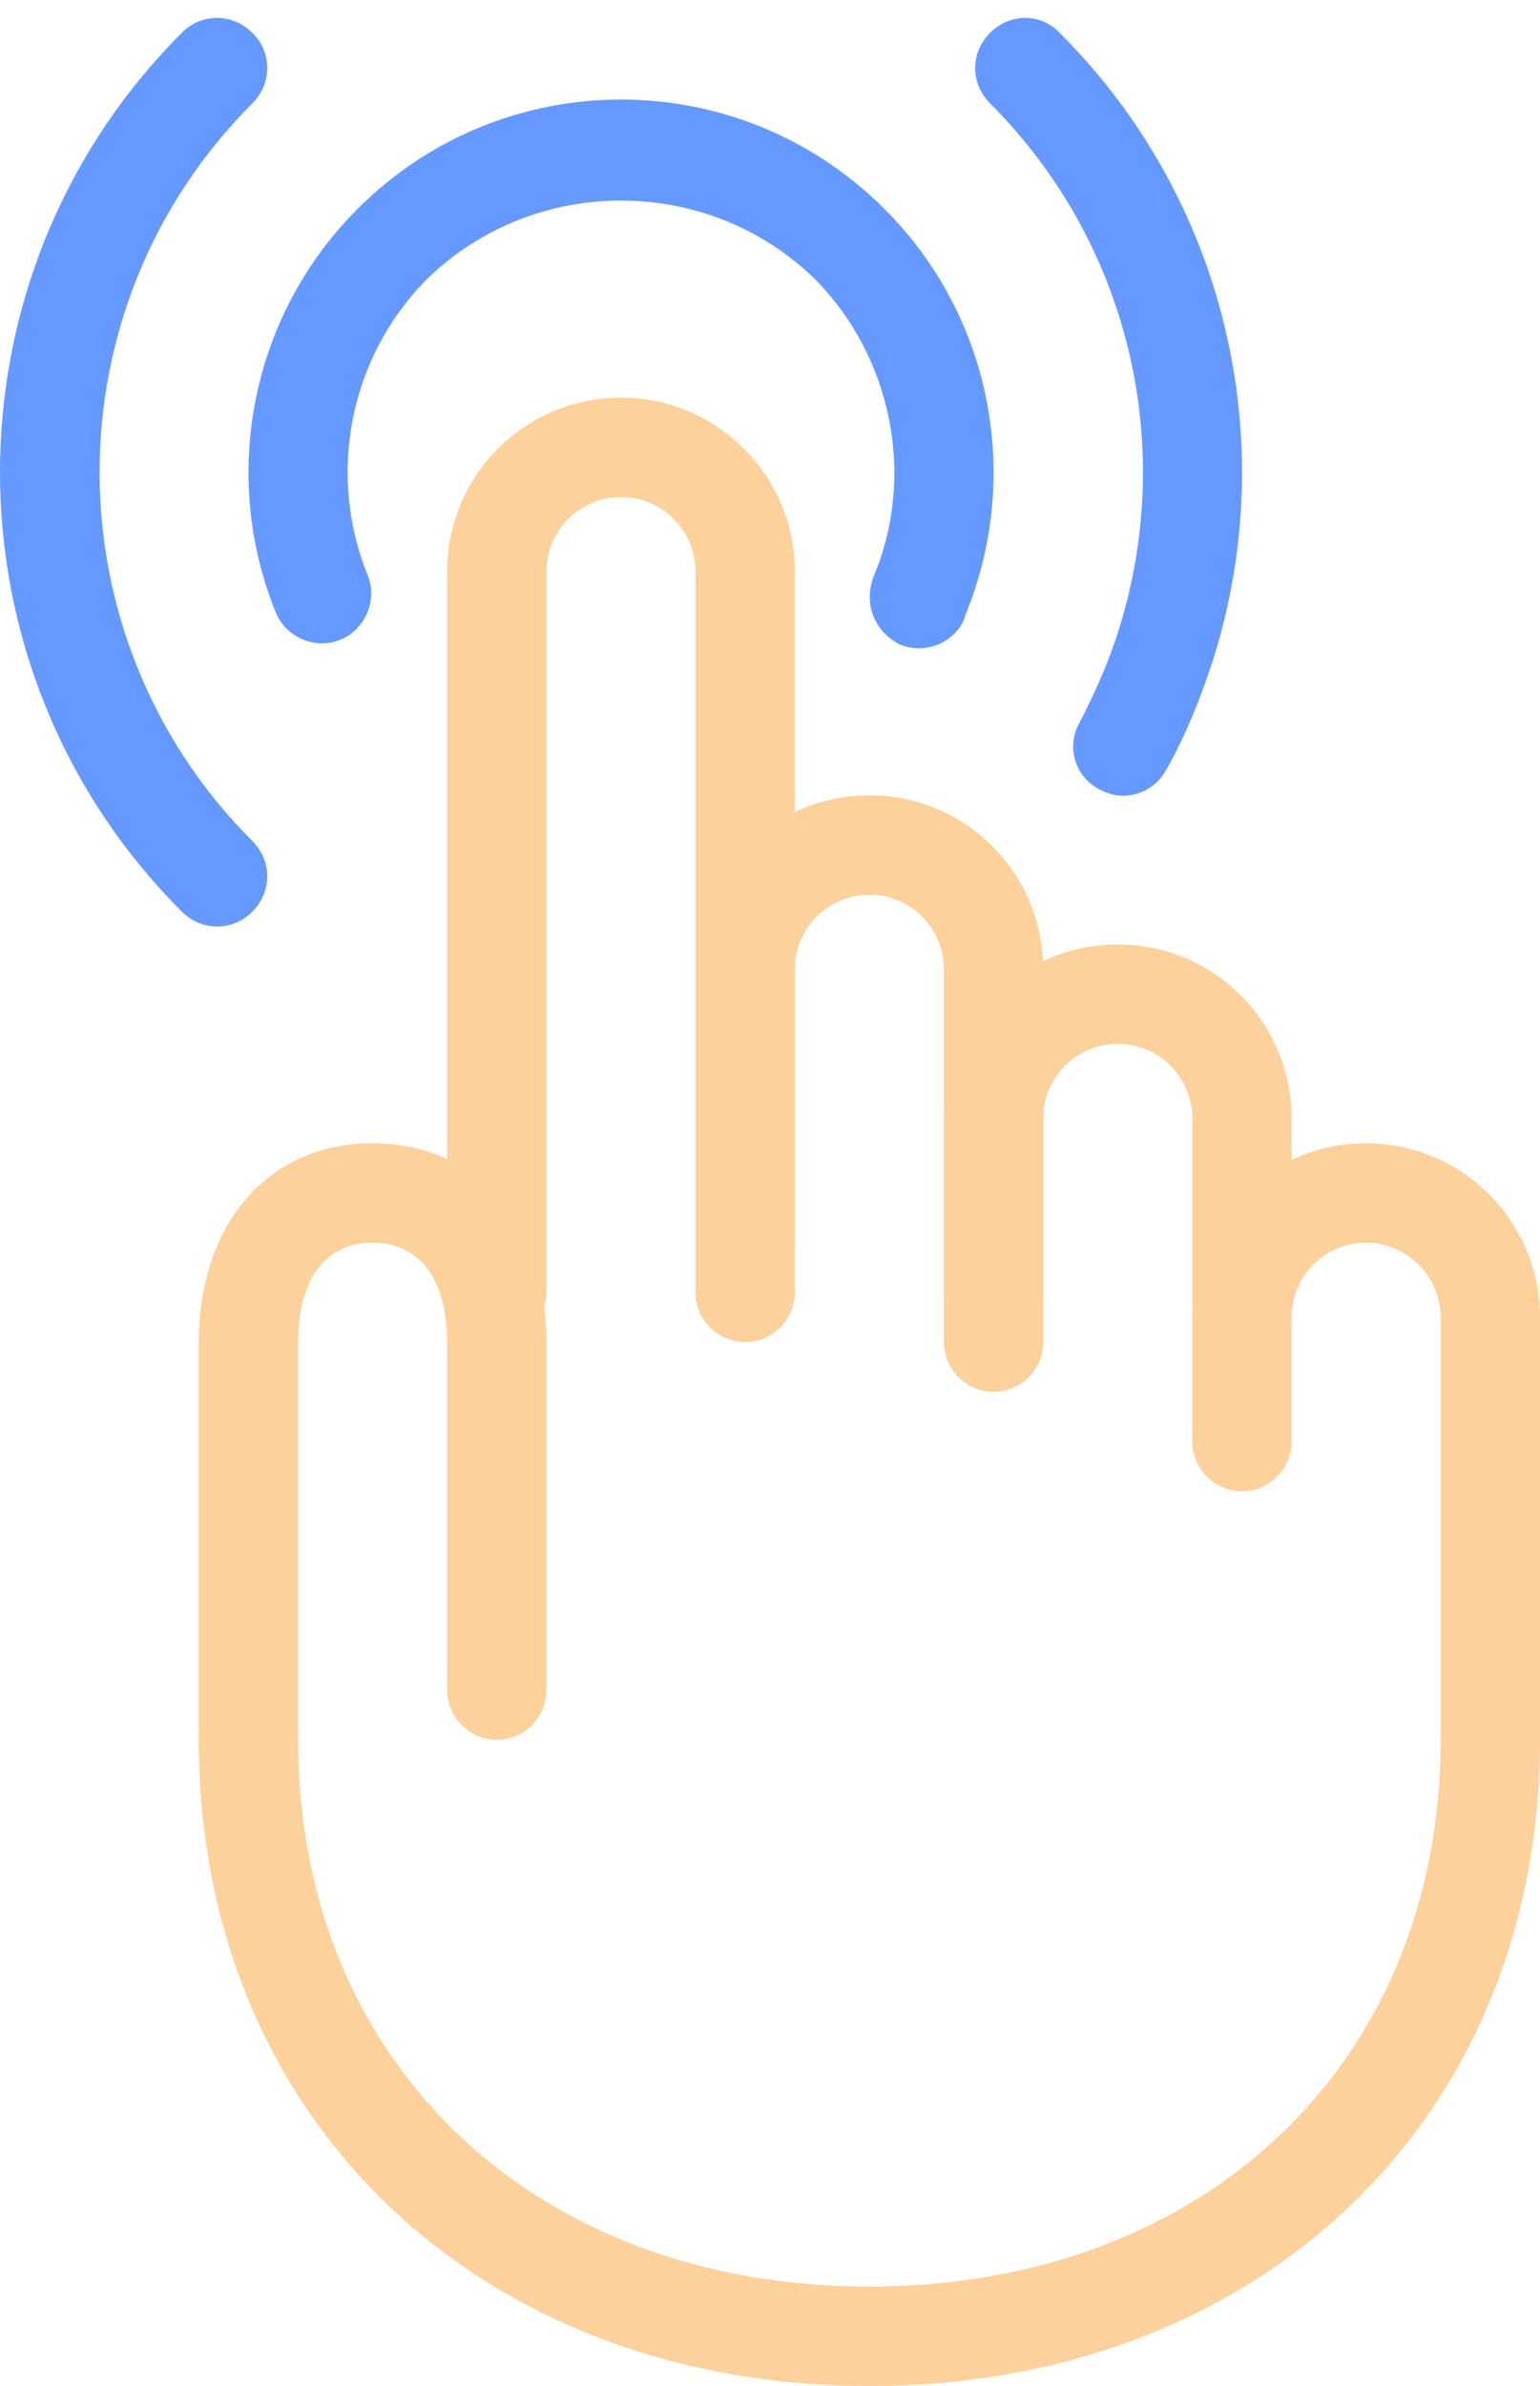<svg xmlns="http://www.w3.org/2000/svg" width="31" height="48" viewBox="0 0 31 48">
  <g fill="none">
    <path fill="#FDD19C" d="M4 35c0 7.64 5.67 13 13.5 13S31 42.64 31 35c0-.55-.45-1-1-1s-1 .45-1 1c0 6.5-4.75 11-11.5 11S6 41.5 6 35c0-.55-.45-1-1-1s-1 .45-1 1z"/>
    <path fill="#FDD19C" d="M6 35v-8c0-1.27.56-2 1.5-2s1.5.73 1.5 2v7c0 .55.45 1 1 1s1-.45 1-1v-7c0-2.28-1.32-4-3.5-4C5.32 23 4 24.72 4 27v8c0 .55.45 1 1 1s1-.45 1-1z"/>
    <path fill="#FDD19C" d="M11 26V11.5c0-.83.67-1.5 1.5-1.5s1.5.67 1.5 1.5V26c0 .55.45 1 1 1s1-.45 1-1V11.5C16 9.58 14.44 8 12.5 8S9 9.57 9 11.5V26c0 .55.45 1 1 1s1-.45 1-1z"/>
    <path fill="#FDD19C" d="M16 25v-5.5c0-.83.67-1.5 1.5-1.5s1.5.67 1.5 1.5V26c0 .55.45 1 1 1s1-.45 1-1v-6.5c0-1.93-1.56-3.5-3.5-3.5S14 17.57 14 19.5V25c0 .55.45 1 1 1s1-.45 1-1z"/>
    <path fill="#FDD19C" d="M21 27v-4.5c0-.83.67-1.5 1.5-1.5s1.5.67 1.5 1.5V29c0 .55.45 1 1 1s1-.45 1-1v-6.5c0-1.93-1.56-3.5-3.5-3.5S19 20.57 19 22.5V27c0 .55.45 1 1 1s1-.45 1-1z"/>
    <path fill="#FDD19C" d="M26 26.5c0-.83.67-1.5 1.5-1.5.82 0 1.5.68 1.5 1.5V35c0 .55.45 1 1 1s1-.45 1-1v-8.5c0-1.93-1.57-3.5-3.5-3.5-1.94 0-3.5 1.56-3.5 3.5 0 .55.45 1 1 1s1-.45 1-1z"/>
    <path fill="#69F" d="M19.43 12.38c1.15-2.78.54-6.02-1.63-8.18-2.93-2.93-7.67-2.93-10.6 0-2.15 2.15-2.77 5.35-1.65 8.12.2.5.8.76 1.3.55.5-.2.76-.8.55-1.3-.82-2.03-.37-4.38 1.2-5.96 2.16-2.1 5.64-2.1 7.8 0 1.58 1.6 2.03 4 1.18 6-.2.56.03 1.1.54 1.36.5.2 1.1-.03 1.3-.54z"/>
    <path fill="#69F" d="M3.66.66c-4.88 4.88-4.88 12.8 0 17.68.4.4 1.02.4 1.42 0 .4-.4.4-1.02 0-1.42-4.1-4.1-4.1-10.74 0-14.84.4-.4.4-1.03 0-1.42-.4-.4-1.03-.4-1.42 0zm19.82 14.82c.4-.7.7-1.47.95-2.24 1.38-4.4.23-9.26-3.1-12.58-.38-.4-1-.4-1.4 0-.4.4-.4 1.02 0 1.42 2.8 2.8 3.75 6.86 2.6 10.56-.2.65-.48 1.28-.8 1.9-.27.47-.1 1.08.4 1.34.48.27 1.08.1 1.35-.4z"/>
  </g>
</svg>
